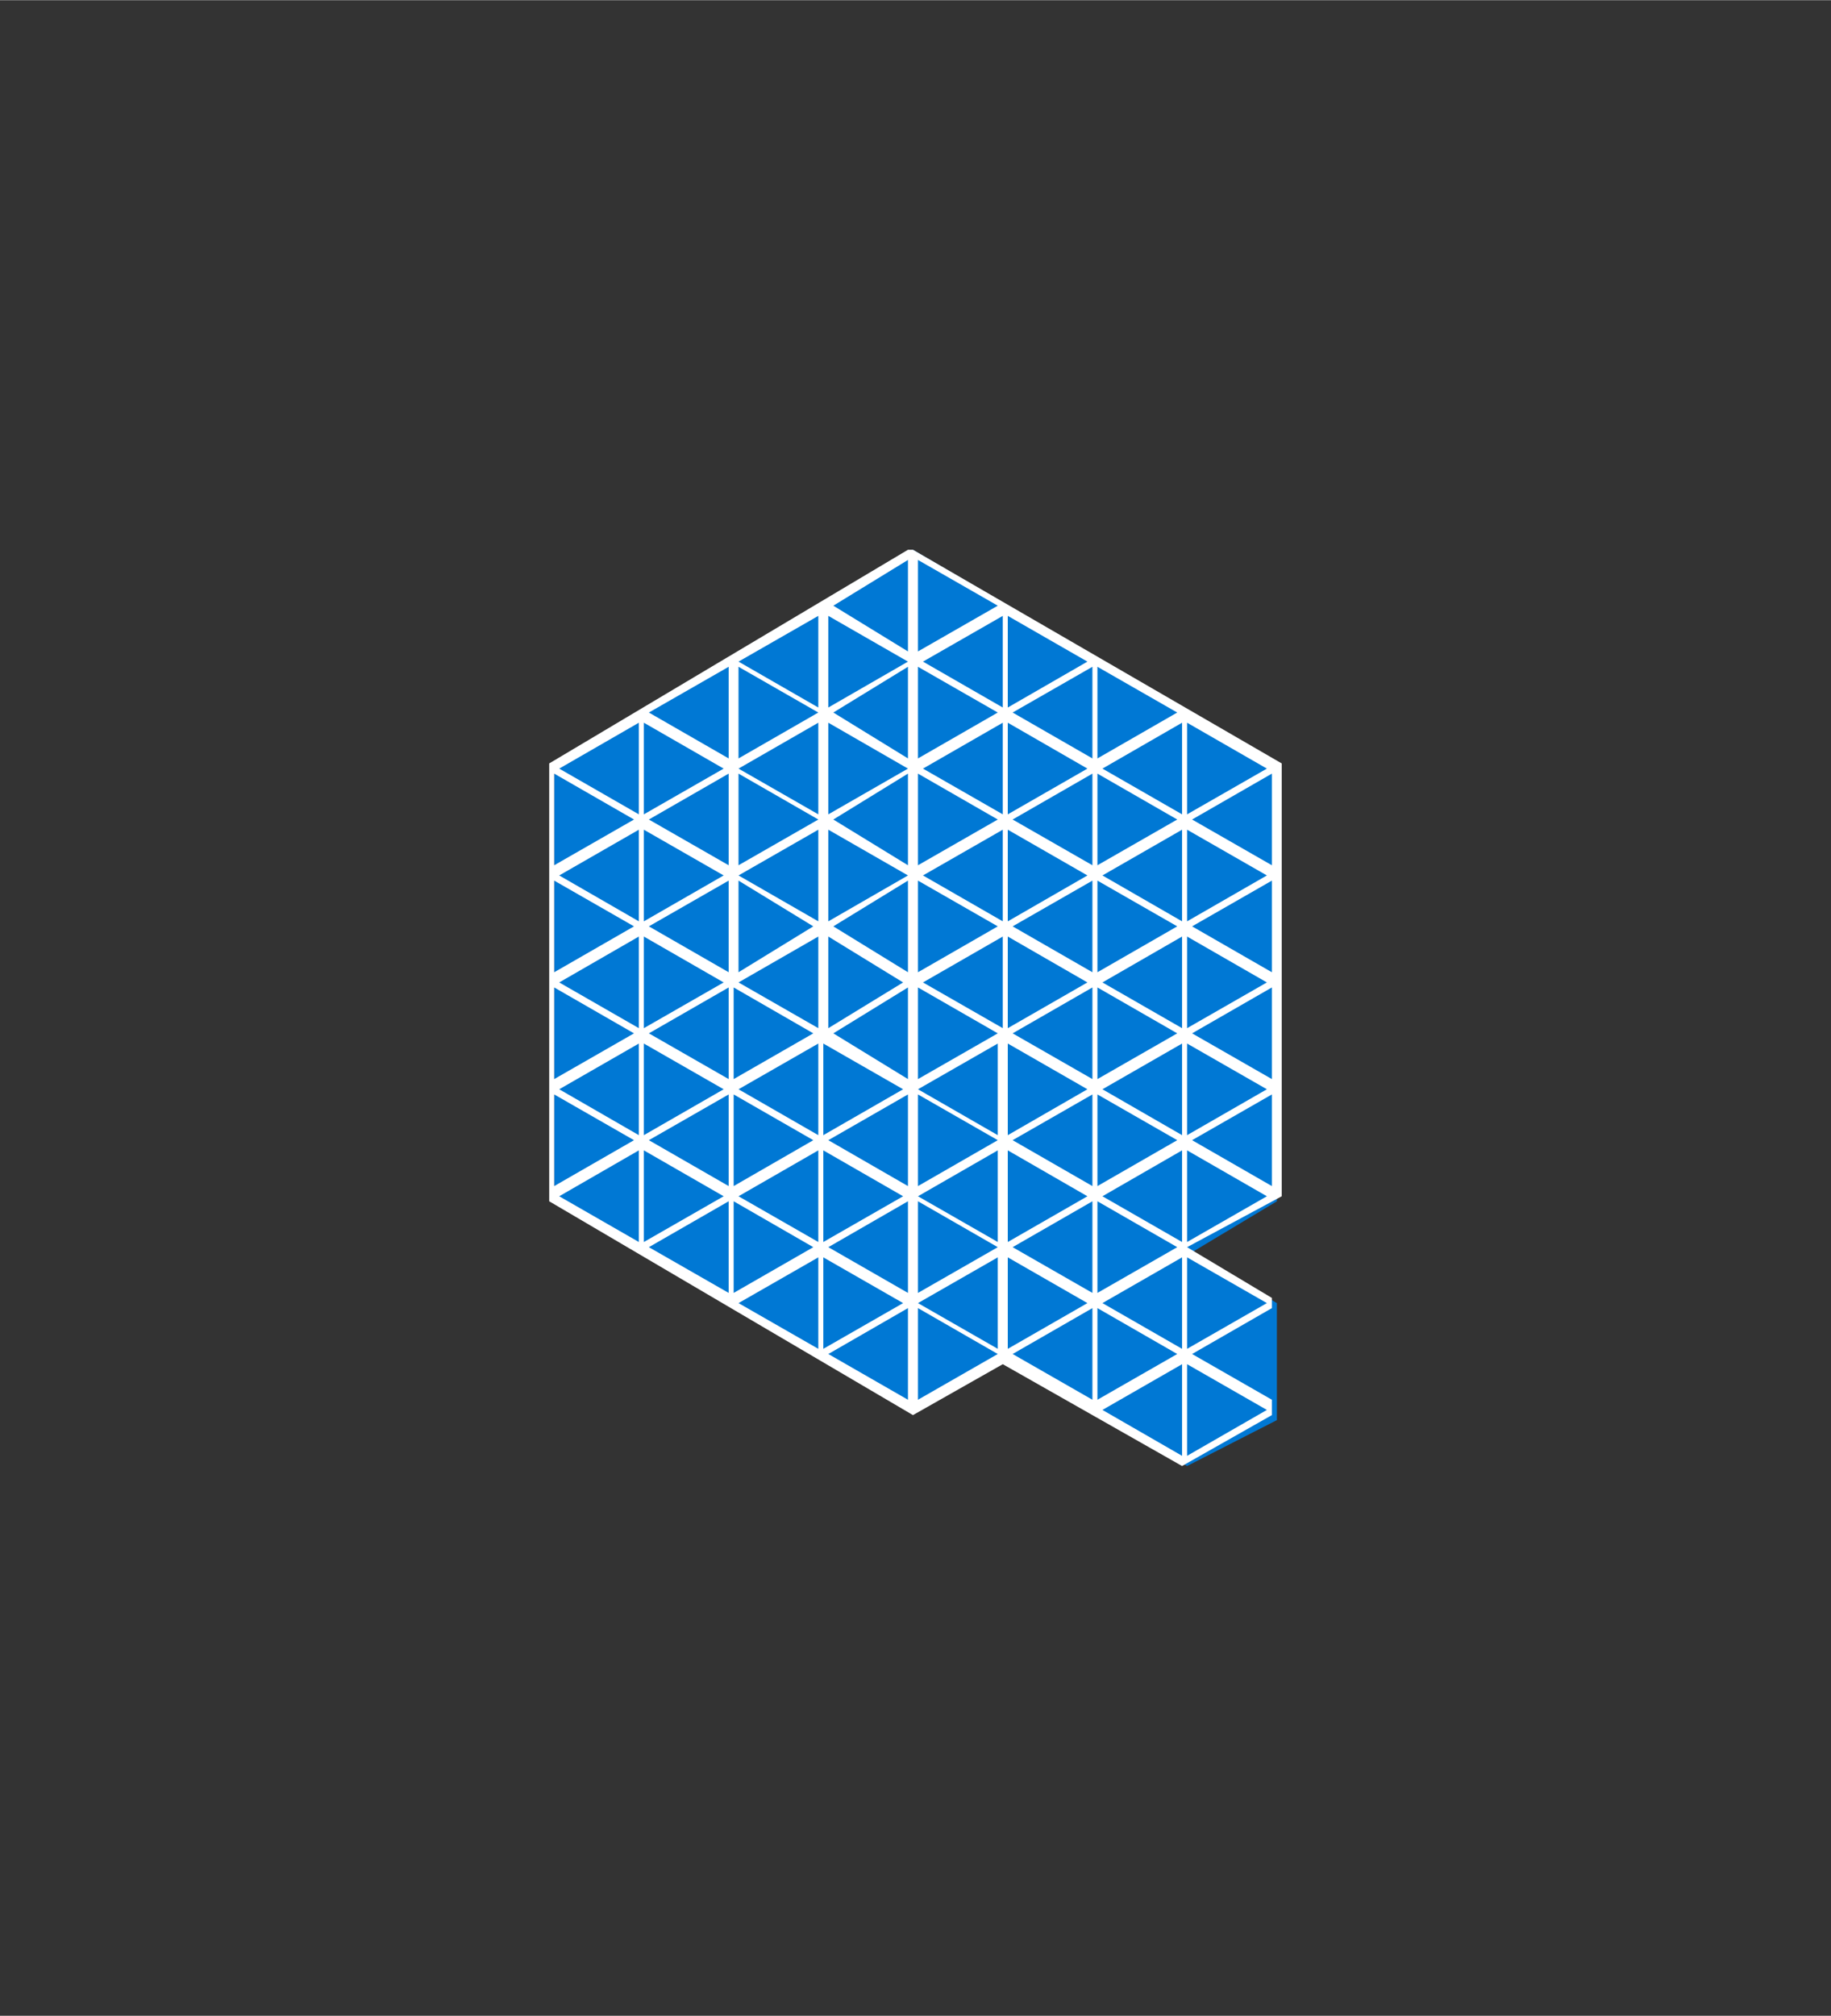 <?xml version="1.0" encoding="UTF-8" standalone="no"?>
<!DOCTYPE svg PUBLIC "-//W3C//DTD SVG 1.1//EN" "http://www.w3.org/Graphics/SVG/1.1/DTD/svg11.dtd">
<!-- Generated by Microsoft Visio, SVG Export Quantum Workspace.svg Page-1 -->
<svg xmlns="http://www.w3.org/2000/svg" xmlns:xlink="http://www.w3.org/1999/xlink" xmlns:ev="http://www.w3.org/2001/xml-events"
		width="1.574in" height="1.732in" viewBox="0 0 113.354 124.709" xml:space="preserve" color-interpolation-filters="sRGB"
		class="st3">
	<rect x="0" y="0" width="113.354" height="124.709" fill="#333333" stroke="none"/>
	<style type="text/css">
	<![CDATA[
		.st1 {fill:#0078d4;stroke:none;stroke-linecap:butt;stroke-width:34}
		.st2 {fill:#ffffff;stroke:none;stroke-linecap:butt;stroke-width:34}
		.st3 {fill:none;fill-rule:evenodd;font-size:12px;overflow:visible;stroke-linecap:square;stroke-miterlimit:3}
	]]>
	</style>

	<g>
		<title>Page-1</title>
		<g id="group10964-1" transform="translate(34,-34.016)">
			<title>Quantum Workspace.10964</title>
			<g id="group10965-2">
				<title>Sheet.10965</title>
				<g id="shape10966-3" transform="translate(0.309,0)">
					<title>Sheet.10966</title>
					<path d="M39.18 124.71 C38.88 124.71 38.88 124.71 39.18 124.71 L28.08 118.09 L22.52 121.24 L0 108.02 L0 81.24
								 L22.21 68.02 L44.74 81.24 L44.74 108.33 L39.49 111.48 L44.74 114.63 L44.74 121.87 L39.18 124.71
								 Z" class="st1"/>
				</g>
				<g id="shape10967-5">
					<title>Sheet.10967</title>
					<path d="M45.35 108.02 L45.35 81.24 L22.52 68.02 L22.21 68.02 L0 81.24 L0 108.33 L22.52 121.56 L28.08 118.41
								 L33.63 121.56 L39.18 124.71 L44.74 121.56 L44.74 114.31 L39.49 111.17 L45.35 108.02 C45.05 108.02
								 45.35 108.02 45.35 108.02 ZM33.94 114 L33.94 108.33 L38.88 111.17 L33.94 114 ZM22.21 94.16 L17.59
								 91.32 L22.21 88.49 L22.21 94.16 ZM22.83 88.49 L27.77 91.32 L22.83 94.16 L22.83 88.49 ZM21.91 94.79
								 L17.28 97.62 L17.28 91.95 L21.91 94.79 ZM22.21 95.1 L22.21 100.77 L17.59 97.94 L22.21 95.1 ZM22.83
								 95.1 L27.77 97.94 L22.83 100.77 L22.83 95.1 ZM23.14 94.79 L28.08 91.95 L28.08 97.62 L23.14 94.79
								 ZM23.14 88.17 L28.08 85.34 L28.08 91.01 L23.14 88.17 ZM17.28 91.01 L17.28 85.34 L22.21 88.17 L17.28
								 91.01 ZM16.66 97.62 L11.72 94.79 L16.66 91.95 L16.66 97.62 ZM21.91 101.4 L16.97 104.24 L16.97 98.57
								 L21.91 101.4 ZM27.77 98.57 L27.77 104.24 L22.83 101.4 L27.77 98.57 ZM28.39 91.95 L33.32 94.79 L28.39
								 97.62 L28.39 91.95 ZM28.69 91.32 L33.63 88.49 L33.63 94.16 L28.69 91.32 ZM28.39 91.01 L28.39 85.34
								 L33.32 88.17 L28.39 91.01 ZM22.83 87.54 L22.83 81.87 L27.77 84.71 L22.83 87.54 ZM22.21 87.54 L17.59
								 84.71 L22.21 81.87 L22.21 87.54 ZM16.66 91.01 L11.72 88.17 L16.66 85.34 L16.66 91.01 ZM16.35 91.32
								 L11.72 94.16 L11.72 88.49 L16.35 91.32 ZM16.35 97.94 L11.42 100.77 L11.42 95.1 L16.35 97.94 ZM16.66
								 98.57 L16.66 104.24 L11.72 101.4 L16.66 98.57 ZM22.21 101.72 L22.21 107.39 L17.28 104.55 L22.21
								 101.72 ZM22.83 101.72 L27.77 104.55 L22.83 107.39 L22.83 101.72 ZM28.39 98.57 L33.32 101.4 L28.39
								 104.24 L28.39 98.57 ZM28.69 97.94 L33.63 95.1 L33.63 100.77 L28.69 97.94 ZM33.94 88.49 L38.88 91.32
								 L33.94 94.16 L33.94 88.49 ZM28.69 84.71 L33.63 81.87 L33.63 87.54 L28.69 84.71 ZM23.14 81.56 L28.08
								 78.72 L28.08 84.39 L23.14 81.56 ZM17.28 84.39 L17.28 78.72 L22.21 81.56 L17.28 84.39 ZM11.72 87.54
								 L11.72 81.87 L16.66 84.71 L11.72 87.54 ZM11.11 94.16 L6.17 91.32 L11.11 88.49 L11.11 94.16 ZM11.11
								 100.77 L6.17 97.94 L11.11 95.1 L11.11 100.77 ZM16.35 104.55 L11.42 107.39 L11.42 101.72 L16.35 104.55
								 ZM21.91 108.02 L16.97 110.85 L16.97 105.18 L21.91 108.02 ZM27.77 105.18 L27.77 110.85 L22.83 108.02
								 L27.77 105.18 ZM33.63 101.72 L33.63 107.39 L28.69 104.55 L33.63 101.72 ZM33.94 95.1 L38.88 97.94
								 L33.94 100.77 L33.94 95.1 ZM34.25 94.79 L39.18 91.95 L39.18 97.62 L34.25 94.79 ZM34.25 88.17 L39.18
								 85.34 L39.18 91.01 L34.25 88.17 ZM33.94 87.54 L33.94 81.87 L38.88 84.71 L33.94 87.54 ZM28.39 84.39
								 L28.39 78.72 L33.32 81.56 L28.39 84.39 ZM22.83 80.93 L22.83 75.26 L27.77 78.09 L22.83 80.93 ZM22.21
								 80.93 L17.59 78.09 L22.21 75.26 L22.21 80.93 ZM16.66 84.39 L11.72 81.56 L16.66 78.72 L16.66 84.39
								 ZM11.11 87.54 L6.17 84.71 L11.11 81.87 L11.11 87.54 ZM10.8 88.17 L5.86 91.01 L5.86 85.34 L10.8 88.17
								 ZM10.8 94.79 L5.86 97.62 L5.86 91.95 L10.8 94.79 ZM10.8 101.4 L5.86 104.24 L5.86 98.57 L10.8 101.4
								 ZM11.11 101.72 L11.11 107.39 L6.17 104.55 L11.11 101.72 ZM16.66 105.18 L16.66 110.85 L11.72 108.02
								 L16.66 105.18 ZM22.21 108.33 L22.21 114 L17.28 111.17 L22.21 108.33 ZM22.83 108.33 L27.77 111.17
								 L22.83 114 L22.83 108.33 ZM28.39 105.18 L33.32 108.02 L28.39 110.85 L28.39 105.18 ZM33.94 101.72
								 L38.88 104.55 L33.94 107.39 L33.94 101.72 ZM34.25 101.4 L39.18 98.57 L39.18 104.24 L34.25 101.4
								 ZM39.49 91.95 L44.43 94.79 L39.49 97.62 L39.49 91.95 ZM39.49 85.34 L44.43 88.17 L39.49 91.01 L39.49
								 85.34 ZM34.25 81.56 L39.18 78.72 L39.18 84.39 L34.25 81.56 ZM28.69 78.09 L33.63 75.26 L33.63 80.93
								 L28.69 78.09 ZM23.14 74.94 L28.08 72.11 L28.08 77.78 L23.14 74.94 ZM17.28 77.78 L17.28 72.11 L22.21
								 74.94 L17.28 77.78 ZM11.72 80.93 L11.72 75.26 L16.66 78.09 L11.72 80.93 ZM5.86 84.39 L5.86 78.72
								 L10.8 81.56 L5.86 84.39 ZM5.55 91.01 L0.62 88.17 L5.55 85.34 L5.55 91.01 ZM5.55 97.62 L0.62 94.79
								 L5.55 91.95 L5.55 97.62 ZM5.55 104.24 L0.62 101.4 L5.55 98.57 L5.55 104.24 ZM10.8 108.02 L5.86 110.85
								 L5.86 105.18 L10.8 108.02 ZM16.35 111.17 L11.42 114 L11.42 108.33 L16.35 111.17 ZM21.91 114.63 L16.97
								 117.46 L16.97 111.8 L21.91 114.63 ZM27.77 111.8 L27.77 117.46 L22.83 114.63 L27.77 111.8 ZM33.63
								 108.33 L33.63 114 L28.69 111.17 L33.63 108.33 ZM39.18 111.8 L39.18 117.46 L34.25 114.63 L39.18 111.8
								 ZM34.25 108.02 L39.18 105.18 L39.18 110.85 L34.25 108.02 ZM39.49 98.57 L44.43 101.4 L39.49 104.24
								 L39.49 98.57 ZM39.8 97.94 L44.74 95.1 L44.74 100.77 L39.8 97.94 ZM39.8 91.32 L44.74 88.49 L44.74
								 94.16 L39.8 91.32 ZM39.8 84.71 L44.74 81.87 L44.74 87.54 L39.8 84.71 ZM39.49 84.39 L39.49 78.72
								 L44.43 81.56 L39.49 84.39 ZM33.94 80.93 L33.94 75.26 L38.88 78.09 L33.94 80.93 ZM28.39 77.78 L28.39
								 72.11 L33.32 74.94 L28.39 77.78 ZM22.83 74.31 L22.83 68.65 L27.77 71.48 L22.83 74.31 ZM22.21 74.31
								 L17.59 71.48 L22.21 68.65 L22.21 74.31 ZM16.66 77.78 L11.72 74.94 L16.66 72.11 L16.66 77.78 ZM11.11
								 80.93 L6.17 78.09 L11.11 75.26 L11.11 80.93 ZM5.55 84.39 L0.62 81.56 L5.55 78.72 L5.55 84.39 ZM5.25
								 84.71 L0.31 87.54 L0.31 81.87 L5.25 84.71 ZM5.25 91.32 L0.31 94.16 L0.31 88.49 L5.25 91.32 ZM5.25
								 97.94 L0.31 100.77 L0.31 95.1 L5.25 97.94 ZM5.25 104.55 L0.31 107.39 L0.31 101.72 L5.25 104.55 ZM5.55
								 105.18 L5.55 110.85 L0.62 108.02 L5.55 105.18 ZM11.11 108.33 L11.11 114 L6.17 111.17 L11.11 108.33
								 ZM16.66 111.8 L16.66 117.46 L11.72 114.63 L16.66 111.8 ZM22.21 114.94 L22.21 120.61 L17.28 117.78
								 L22.21 114.94 ZM22.83 114.94 L27.77 117.78 L22.83 120.61 L22.83 114.94 ZM28.39 111.8 L33.32 114.63
								 L28.39 117.46 L28.39 111.8 ZM38.88 117.78 L33.94 120.61 L33.94 114.94 L38.88 117.78 ZM39.18 118.41
								 L39.18 124.08 L34.25 121.24 L39.18 118.41 ZM39.49 118.41 L44.43 121.24 L39.49 124.08 L39.49 118.41
								 ZM39.8 117.78 L44.74 114.94 L44.74 120.61 L39.8 117.78 ZM39.49 117.46 L39.49 111.8 L44.43 114.63
								 L39.49 117.46 ZM39.49 105.18 L44.43 108.02 L39.49 110.85 L39.49 105.18 ZM39.8 104.55 L44.74 101.72
								 L44.74 107.39 L39.8 104.55 ZM33.63 114.94 L33.63 120.61 L28.69 117.78 L33.63 114.94 Z" class="st2"/>
				</g>
			</g>
		</g>
	</g>
</svg>
